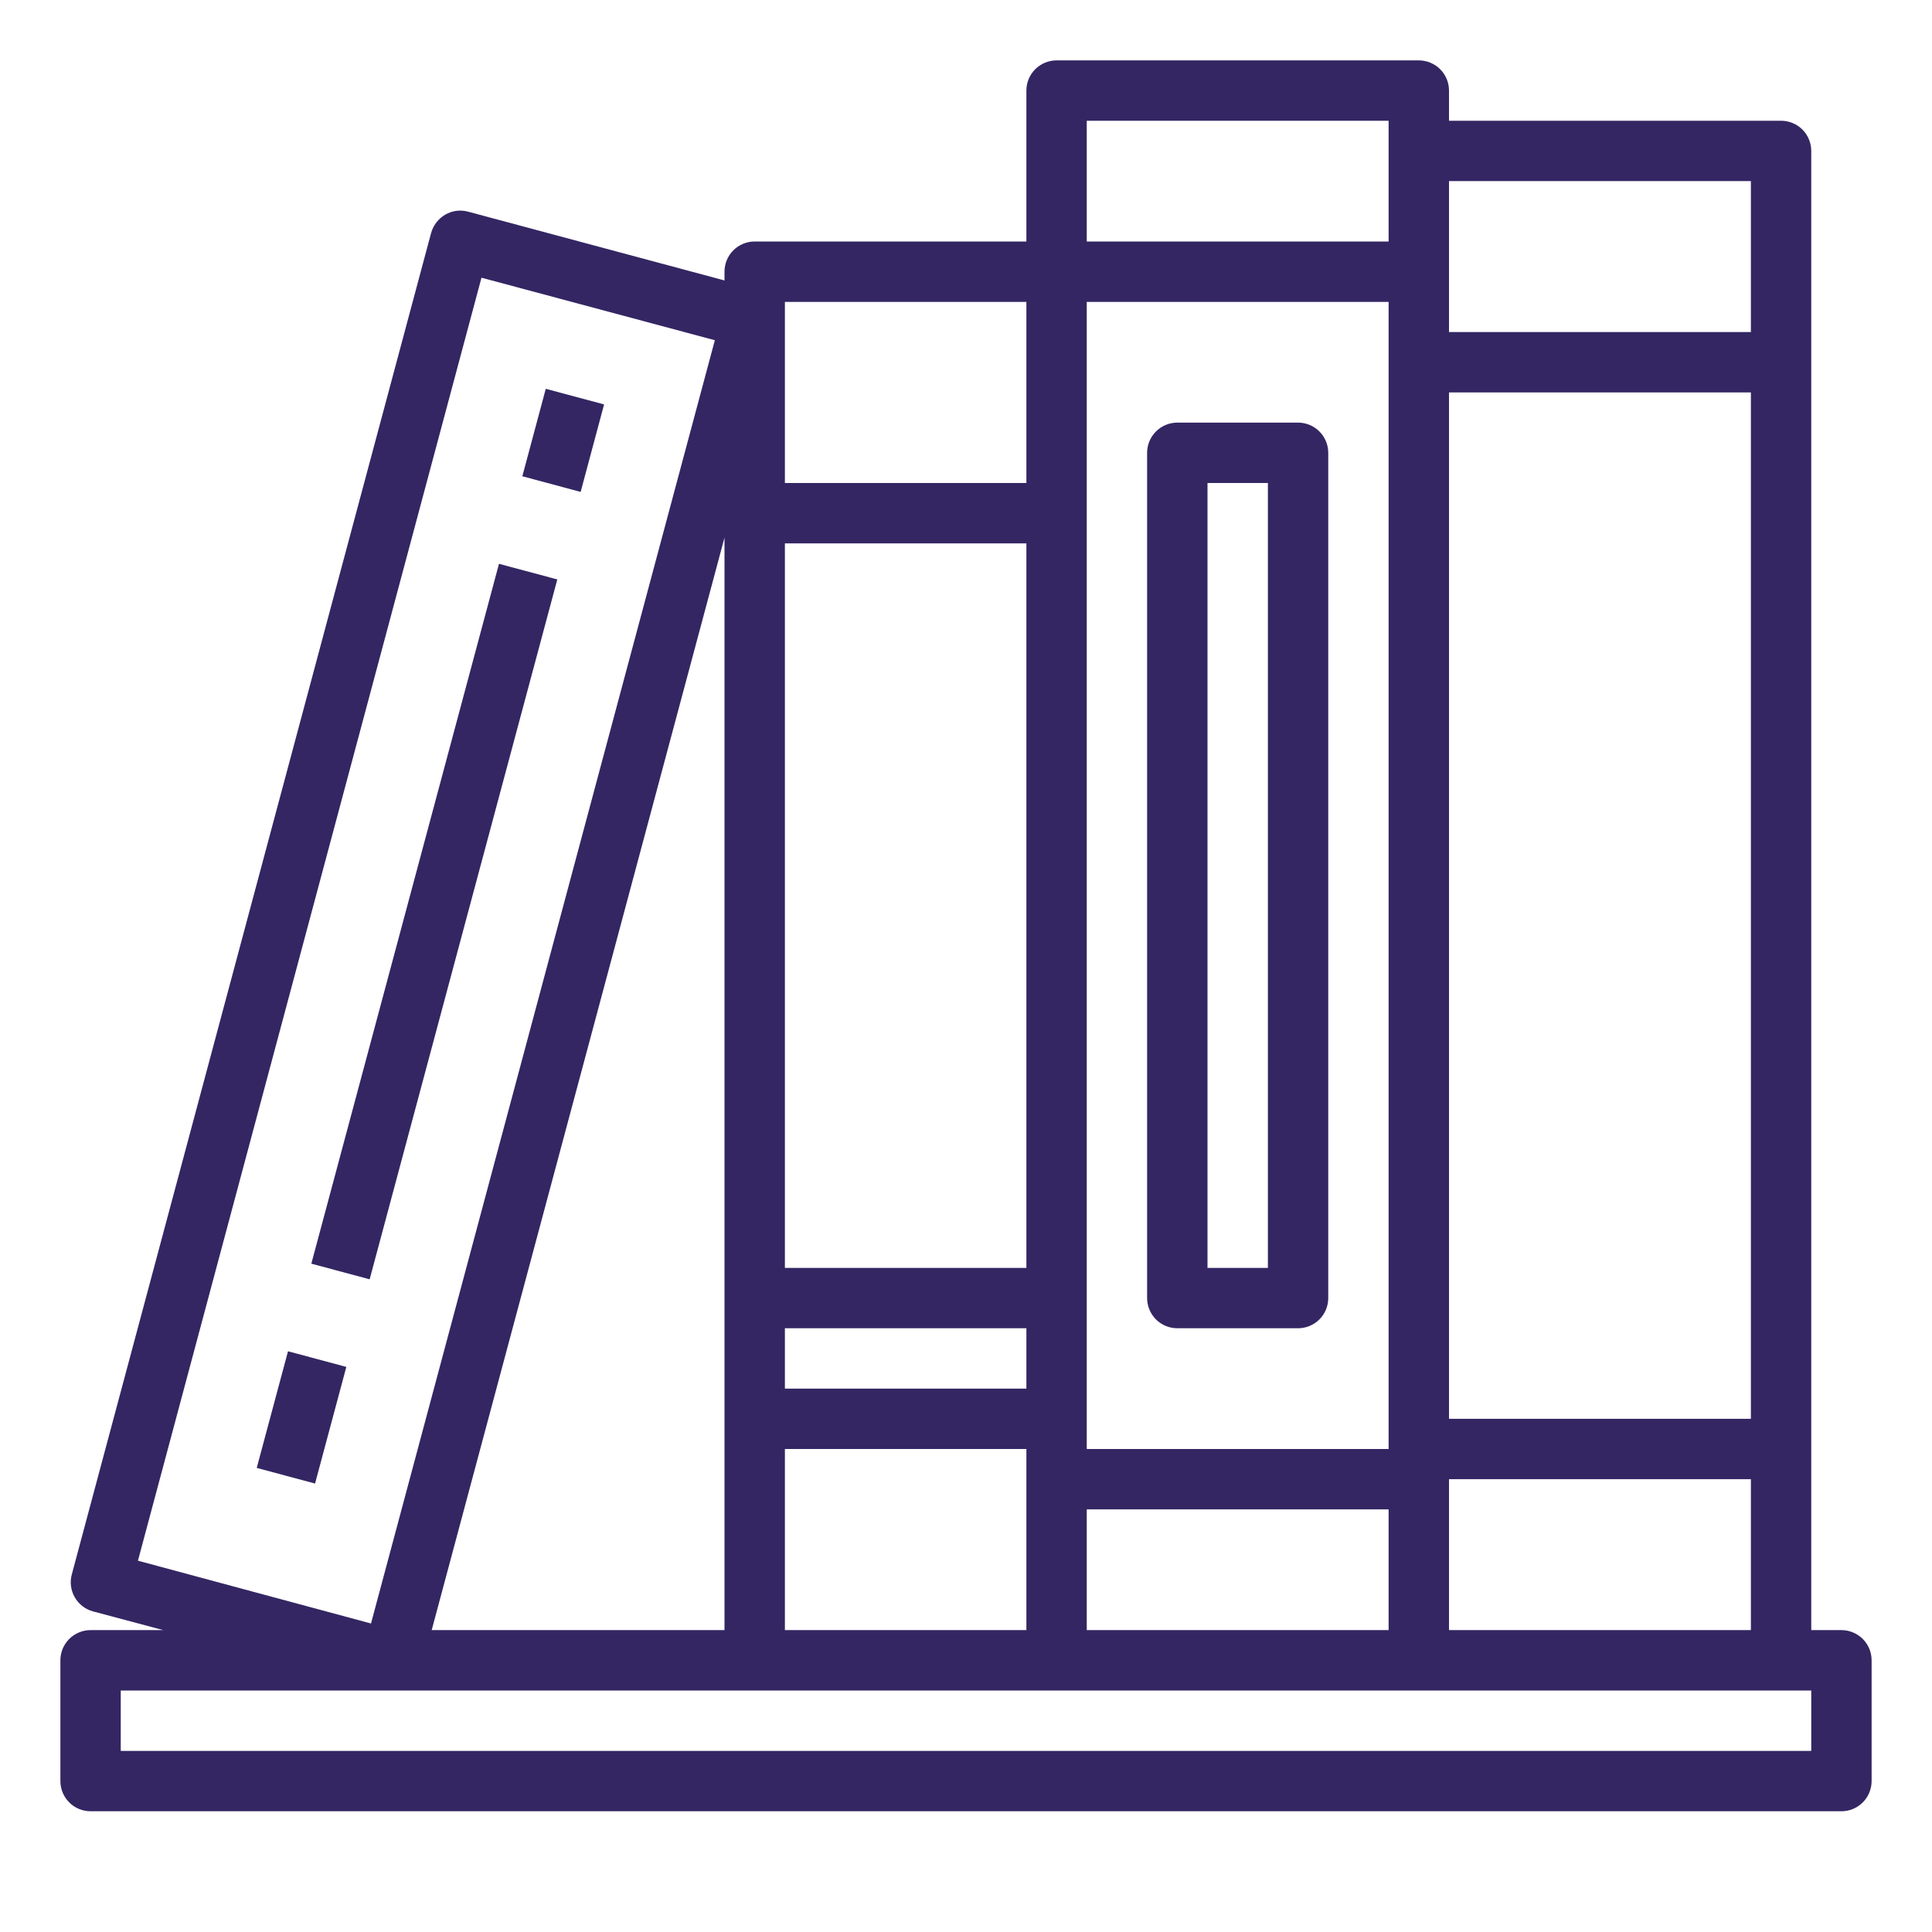 <svg xmlns="http://www.w3.org/2000/svg" width="70" height="70" viewBox="0 0 70 70" fill="none">
	<path d="M66.719 59.062H65.625V5.469C65.625 5.179 65.51 4.9 65.305 4.695C65.1 4.49 64.821 4.375 64.531 4.375H52.5V3.281C52.5 2.991 52.385 2.713 52.18 2.508C51.974 2.303 51.696 2.188 51.406 2.188H38.281C37.991 2.188 37.713 2.303 37.508 2.508C37.303 2.713 37.188 2.991 37.188 3.281V8.75H27.344C27.054 8.75 26.776 8.865 26.57 9.07C26.365 9.275 26.25 9.554 26.25 9.844V10.161L16.953 7.667C16.816 7.631 16.673 7.621 16.532 7.64C16.391 7.659 16.256 7.705 16.133 7.777C15.881 7.924 15.697 8.163 15.619 8.444L2.603 57.039C2.565 57.178 2.554 57.322 2.572 57.465C2.59 57.608 2.636 57.745 2.707 57.87C2.778 57.995 2.873 58.105 2.987 58.193C3.1 58.282 3.23 58.346 3.369 58.384L5.917 59.062H3.281C2.991 59.062 2.713 59.178 2.508 59.383C2.303 59.588 2.188 59.866 2.188 60.156V64.531C2.188 64.821 2.303 65.1 2.508 65.305C2.713 65.51 2.991 65.625 3.281 65.625H66.719C67.009 65.625 67.287 65.51 67.492 65.305C67.697 65.1 67.812 64.821 67.812 64.531V60.156C67.812 59.866 67.697 59.588 67.492 59.383C67.287 59.178 67.009 59.062 66.719 59.062ZM52.5 6.562H63.438V12.031H52.5V6.562ZM52.5 14.219H63.438V51.406H52.5V14.219ZM52.5 53.594H63.438V59.062H52.5V53.594ZM39.375 4.375H50.312V8.75H39.375V4.375ZM39.375 10.938H50.312V52.5H39.375V10.938ZM39.375 54.688H50.312V59.062H39.375V54.688ZM28.438 10.938H37.188V17.5H28.438V10.938ZM28.438 19.688H37.188V45.938H28.438V19.688ZM28.438 48.125H37.188V50.312H28.438V48.125ZM28.438 52.5H37.188V59.062H28.438V52.5ZM4.998 56.547L17.445 10.062L25.9 12.327L13.442 58.822L4.998 56.547ZM26.25 19.48V59.062H15.641L26.25 19.48ZM65.625 63.438H4.375V61.25H65.625V63.438Z" fill="#342663"/>
	<path d="M42.656 48.125H47.031C47.321 48.125 47.599 48.01 47.805 47.805C48.01 47.599 48.125 47.321 48.125 47.031V16.406C48.125 16.116 48.01 15.838 47.805 15.633C47.599 15.428 47.321 15.312 47.031 15.312H42.656C42.366 15.312 42.088 15.428 41.883 15.633C41.678 15.838 41.562 16.116 41.562 16.406V47.031C41.562 47.321 41.678 47.599 41.883 47.805C42.088 48.01 42.366 48.125 42.656 48.125ZM43.75 17.5H45.938V45.938H43.75V17.5Z" fill="#342663"/>
	<path d="M9.302 53.185L10.435 48.959L12.548 49.526L11.415 53.752L9.302 53.185Z" fill="#342663"/>
	<path d="M11.28 45.785L18.079 20.428L20.192 20.994L13.393 46.352L11.28 45.785Z" fill="#342663"/>
	<path d="M18.925 17.256L19.774 14.087L21.887 14.653L21.038 17.823L18.925 17.256Z" fill="#342663"/>
</svg>

